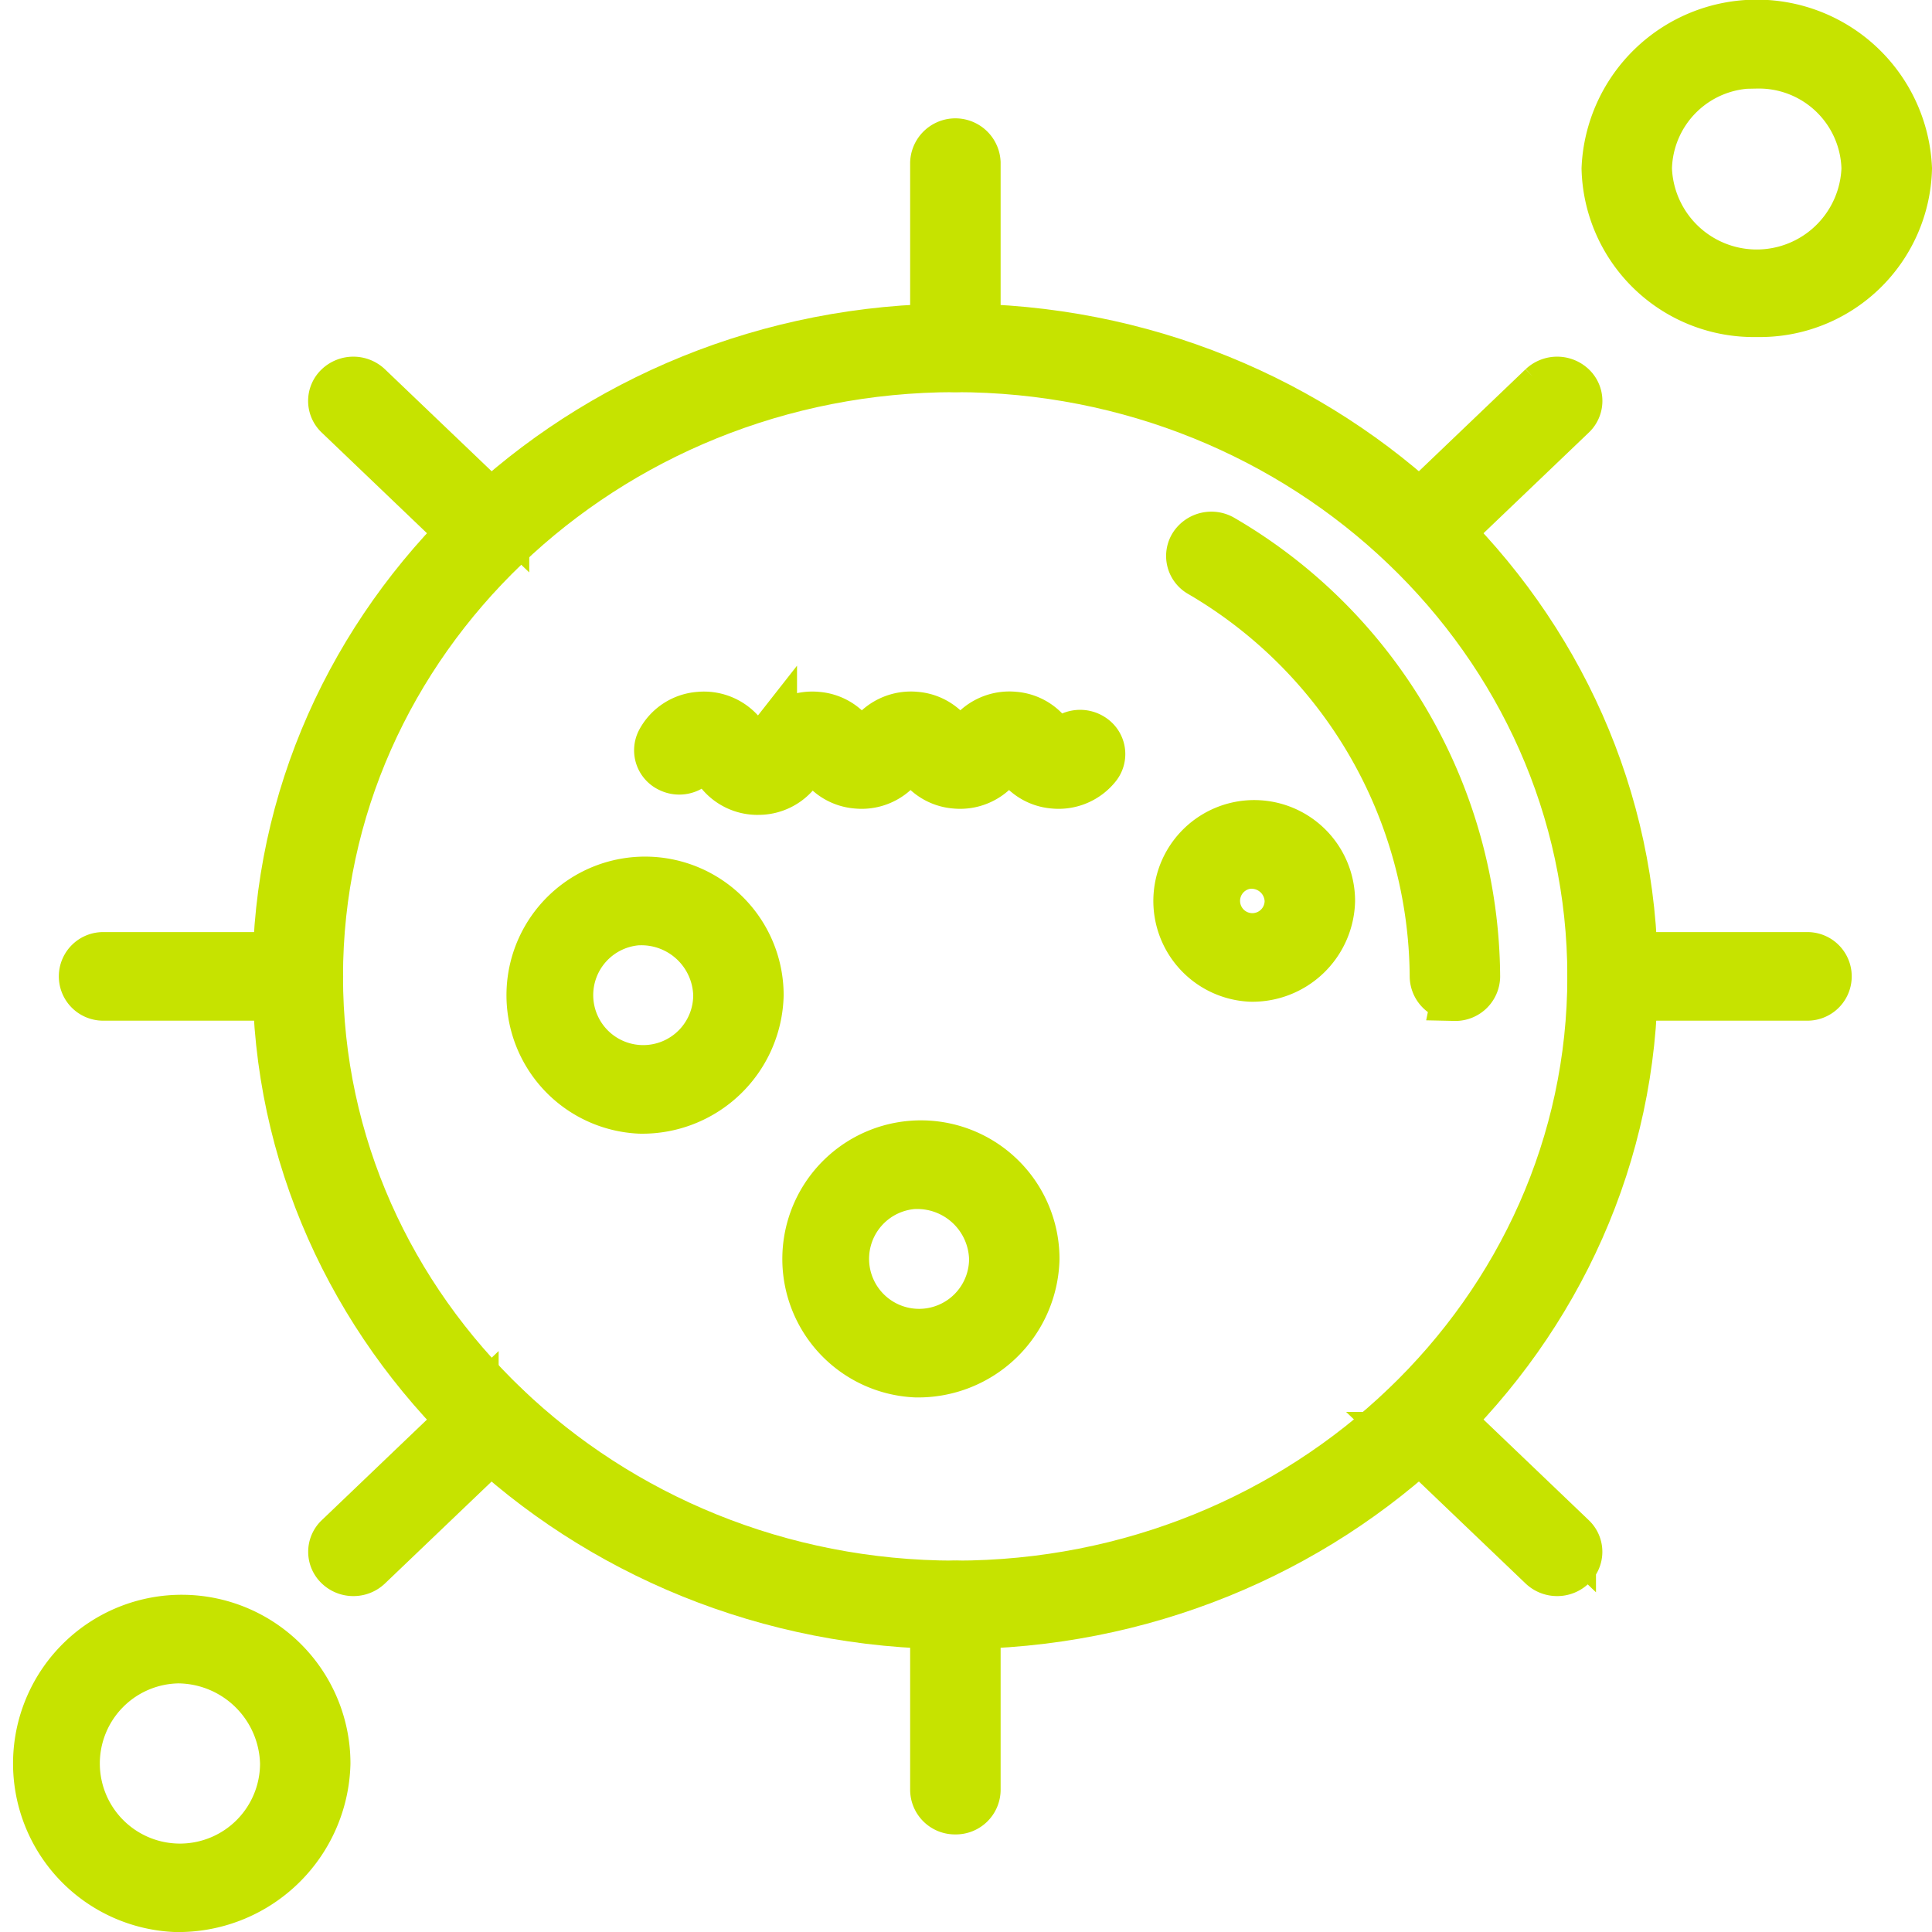 <svg xmlns="http://www.w3.org/2000/svg" width="81.999" height="82" viewBox="0 0 81.999 82">
  <g id="noun-coronavirus-3597217" transform="translate(1 1.004)">
    <path id="Path_5622" data-name="Path 5622" d="M173.857,145.3c-15.9,0-28.827-12.359-28.827-27.551S157.962,90.19,173.857,90.19s28.816,12.363,28.816,27.558S189.746,145.3,173.857,145.3Zm0-53.351c-14.881,0-26.987,11.574-26.987,25.8s12.106,25.793,26.987,25.793,26.977-11.571,26.977-25.793S188.731,91.949,173.857,91.949Z" transform="translate(-134.312 -77.309)" fill="#c6e300" stroke="#c6e300" stroke-width="2" fill-rule="evenodd"/>
    <path id="Path_5623" data-name="Path 5623" d="M341.3,44.777a.9.9,0,0,1-.921-.879V36.035a.921.921,0,0,1,1.84,0V43.9A.9.9,0,0,1,341.3,44.777Z" transform="translate(-301.75 -30.138)" fill="#c6e300" stroke="#c6e300" stroke-width="2" fill-rule="evenodd"/>
    <path id="Path_5624" data-name="Path 5624" d="M341.3,473.277a.9.9,0,0,1-.921-.879v-7.863a.921.921,0,0,1,1.84,0V472.4A.9.9,0,0,1,341.3,473.277Z" transform="translate(-301.75 -397.424)" fill="#c6e300" stroke="#c6e300" stroke-width="2" fill-rule="evenodd"/>
    <path id="Path_5625" data-name="Path 5625" d="M479.406,113.281a.936.936,0,0,1-.651-.258.851.851,0,0,1,0-1.243l5.816-5.56a.95.95,0,0,1,1.3,0,.851.851,0,0,1,0,1.243l-5.815,5.56A.941.941,0,0,1,479.406,113.281Z" transform="translate(-420.131 -90.829)" fill="#c6e300" stroke="#c6e300" stroke-width="2" fill-rule="evenodd"/>
    <path id="Path_5626" data-name="Path 5626" d="M162.483,416.281a.935.935,0,0,1-.65-.258.851.851,0,0,1,0-1.243l5.814-5.56a.95.95,0,0,1,1.3,0,.851.851,0,0,1,0,1.243l-5.816,5.56a.935.935,0,0,1-.65.258Z" transform="translate(-148.483 -350.543)" fill="#c6e300" stroke="#c6e300" stroke-width="2" fill-rule="evenodd"/>
    <path id="Path_5627" data-name="Path 5627" d="M544.836,278.68h-8.224a.88.88,0,1,1,0-1.758h8.224a.88.88,0,1,1,0,1.758Z" transform="translate(-469.166 -237.365)" fill="#c6e300" stroke="#c6e300" stroke-width="2" fill-rule="evenodd"/>
    <path id="Path_5628" data-name="Path 5628" d="M96.637,278.68H88.413a.88.88,0,1,1,0-1.758h8.223a.88.88,0,1,1,0,1.758Z" transform="translate(-84.994 -237.365)" fill="#c6e300" stroke="#c6e300" stroke-width="2" fill-rule="evenodd"/>
    <path id="Path_5629" data-name="Path 5629" d="M168.3,113.281a.935.935,0,0,1-.65-.258l-5.814-5.56a.851.851,0,0,1,0-1.243.95.95,0,0,1,1.3,0l5.816,5.56a.851.851,0,0,1,0,1.243.941.941,0,0,1-.651.258Z" transform="translate(-148.489 -90.829)" fill="#c6e300" stroke="#c6e300" stroke-width="2" fill-rule="evenodd"/>
    <path id="Path_5630" data-name="Path 5630" d="M485.224,416.281a.938.938,0,0,1-.65-.258l-5.816-5.56a.851.851,0,0,1,0-1.243.95.95,0,0,1,1.3,0l5.814,5.56a.851.851,0,0,1,0,1.243A.935.935,0,0,1,485.224,416.281Z" transform="translate(-420.134 -350.543)" fill="#c6e300" stroke="#c6e300" stroke-width="2" fill-rule="evenodd"/>
    <path id="Path_5631" data-name="Path 5631" d="M427.713,171.6a.9.9,0,0,1-.921-.879,19.944,19.944,0,0,0-9.909-17.107.856.856,0,0,1-.288-1.213.945.945,0,0,1,1.268-.275,21.675,21.675,0,0,1,10.768,18.6.9.9,0,0,1-.919.879Z" transform="translate(-366.961 -130.278)" fill="#c6e300" stroke="#c6e300" stroke-width="2" fill-rule="evenodd"/>
    <path id="Path_5632" data-name="Path 5632" d="M222.507,264.286a4.882,4.882,0,1,1,5.1-4.877A5,5,0,0,1,222.507,264.286Zm0-8a3.122,3.122,0,1,0,3.262,3.118A3.2,3.2,0,0,0,222.507,256.29Z" transform="translate(-196.347 -218.174)" fill="#c6e300" stroke="#c6e300" stroke-width="2" fill-rule="evenodd"/>
    <path id="Path_5633" data-name="Path 5633" d="M414.029,244.3a3.281,3.281,0,1,1,3.427-3.277A3.359,3.359,0,0,1,414.029,244.3Zm0-4.8a1.521,1.521,0,1,0,1.588,1.52A1.557,1.557,0,0,0,414.029,239.505Z" transform="translate(-361.943 -203.788)" fill="#c6e300" stroke="#c6e300" stroke-width="2" fill-rule="evenodd"/>
    <path id="Path_5634" data-name="Path 5634" d="M262.663,208.693A2.084,2.084,0,0,1,261,207.9l-.462-.589a.243.243,0,0,0-.4.033.938.938,0,0,1-1.233.393.861.861,0,0,1-.41-1.18,2.062,2.062,0,0,1,1.669-1.088,2.1,2.1,0,0,1,1.846.786l.463.589a.244.244,0,0,0,.378,0l.463-.59a2.1,2.1,0,0,1,1.847-.786,2.063,2.063,0,0,1,1.669,1.089.224.224,0,0,0,.19.123.23.23,0,0,0,.21-.09l.264-.338a2.111,2.111,0,0,1,1.847-.786,2.061,2.061,0,0,1,1.669,1.089.224.224,0,0,0,.19.123.229.229,0,0,0,.21-.09l.266-.338a2.109,2.109,0,0,1,1.846-.786,2.06,2.06,0,0,1,1.669,1.089.226.226,0,0,0,.191.123.23.23,0,0,0,.21-.09.948.948,0,0,1,1.287-.176.854.854,0,0,1,.184,1.231,2.1,2.1,0,0,1-1.847.785,2.063,2.063,0,0,1-1.669-1.089.224.224,0,0,0-.19-.123.23.23,0,0,0-.211.089l-.264.338a2.1,2.1,0,0,1-1.846.785,2.06,2.06,0,0,1-1.669-1.089.226.226,0,0,0-.191-.123.228.228,0,0,0-.21.089l-.264.338a2.1,2.1,0,0,1-1.846.785,2.063,2.063,0,0,1-1.67-1.089.224.224,0,0,0-.19-.123.233.233,0,0,0-.21.089l-.463.589a2.089,2.089,0,0,1-1.662.8Z" transform="translate(-231.486 -176.111)" fill="#c6e300" stroke="#c6e300" stroke-width="2" fill-rule="evenodd"/>
    <path id="Path_5635" data-name="Path 5635" d="M546.318,12.3a6.307,6.307,0,0,1-6.437-6.154,6.443,6.443,0,0,1,12.874,0A6.308,6.308,0,0,1,546.318,12.3Zm0-10.549a4.5,4.5,0,0,0-4.6,4.4,4.6,4.6,0,0,0,9.194,0A4.505,4.505,0,0,0,546.318,1.755Z" transform="translate(-472.756)" fill="#c6e300" stroke="#c6e300" stroke-width="2" fill-rule="evenodd"/>
    <path id="Path_5636" data-name="Path 5636" d="M76.438,486.152A6.16,6.16,0,1,1,82.875,480,6.307,6.307,0,0,1,76.438,486.152Zm0-10.549a4.4,4.4,0,1,0,4.6,4.4A4.506,4.506,0,0,0,76.438,475.6Z" transform="translate(-70.001 -406.156)" fill="#c6e300" stroke="#c6e300" stroke-width="2" fill-rule="evenodd"/>
    <path id="Path_5637" data-name="Path 5637" d="M304.467,342.646a4.882,4.882,0,1,1,5.1-4.877A5,5,0,0,1,304.467,342.646Zm0-8a3.122,3.122,0,1,0,3.262,3.118A3.2,3.2,0,0,0,304.467,334.65Z" transform="translate(-266.599 -285.34)" fill="#c6e300" stroke="#c6e300" stroke-width="2" fill-rule="evenodd"/>
  </g>
</svg>
